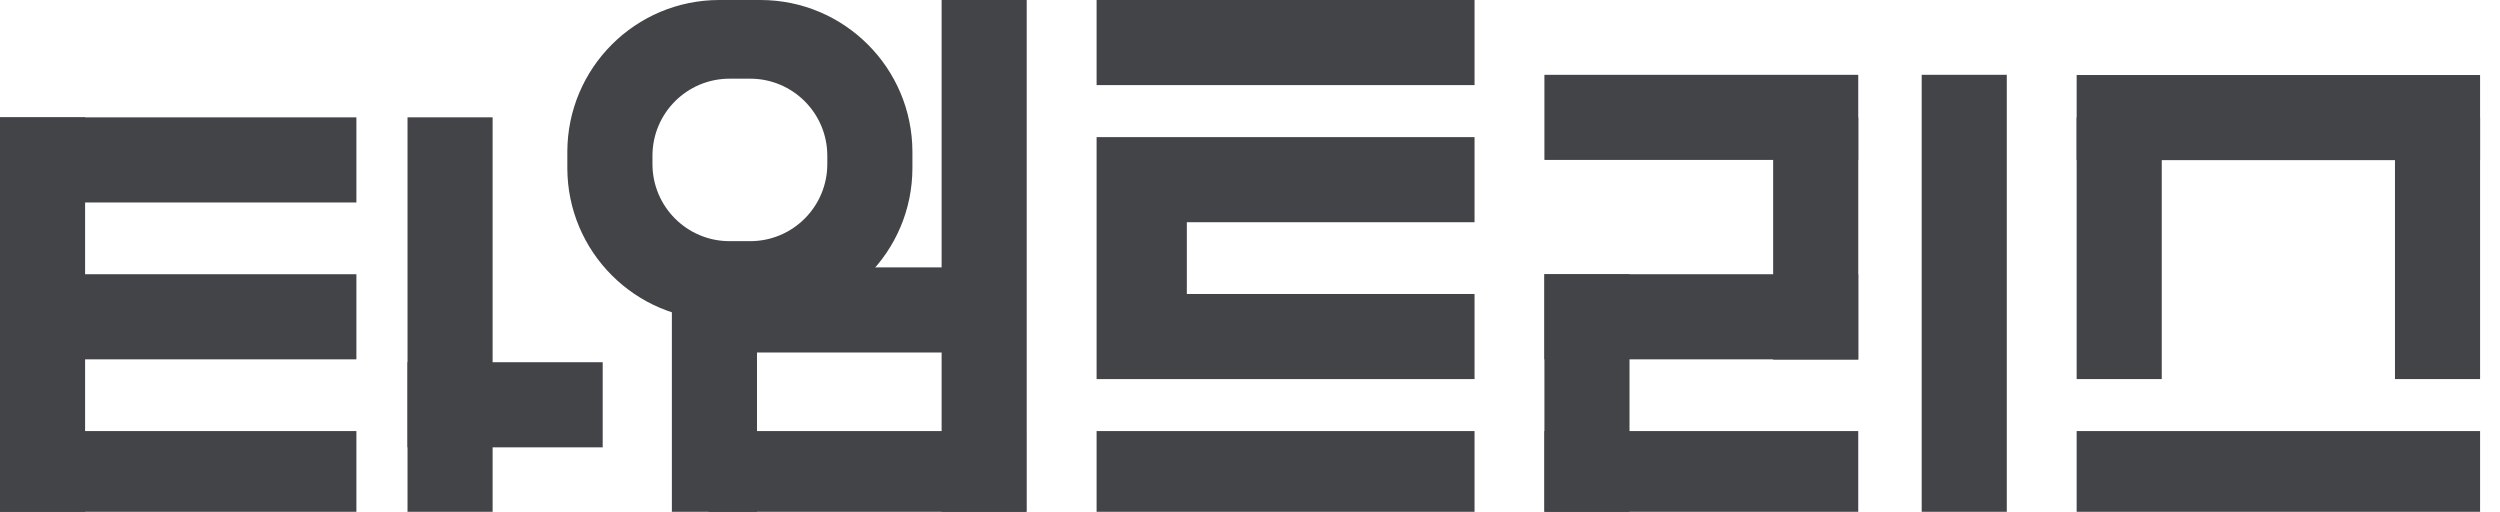 <svg width="127" height="26" viewBox="0 0 127 26" fill="none" xmlns="http://www.w3.org/2000/svg">
<g id="&#236;&#158;&#144;&#236;&#130;&#176; 9 1" clip-path="url(#clip0_333_978)">
<g id="&#235;&#160;&#136;&#236;&#157;&#180;&#236;&#150;&#180; 1">
<g id="Group">
<g id="Group_2">
<path id="Vector" d="M25.025 5.962H20.702V26.223H25.025V5.962Z" fill="#424448"/>
<path id="Vector_2" d="M30.617 18.401H20.702V22.725H30.617V18.401Z" fill="#424448"/>
<g id="Group_3">
<path id="Vector_3" d="M4.323 5.962H0V26.223H4.323V5.962Z" fill="#424448"/>
<path id="Vector_4" d="M18.105 21.899H0V26.223H18.105V21.899Z" fill="#424448"/>
<path id="Vector_5" d="M18.105 5.962H0V10.286H18.105V5.962Z" fill="#424448"/>
<path id="Vector_6" d="M18.105 13.931H0V18.255H18.105V13.931Z" fill="#424448"/>
</g>
</g>
<path id="Vector_7" d="M101.945 3.801H97.622V26.224H101.945V3.801Z" fill="#424448"/>
<path id="Vector_8" d="M82.779 13.931H78.456V26.224H82.779V13.931Z" fill="#424448"/>
<path id="Vector_9" d="M94.4 5.974H90.076V18.266H94.4V5.974Z" fill="#424448"/>
<path id="Vector_10" d="M94.399 21.899H78.456V26.223H94.399V21.899Z" fill="#424448"/>
<path id="Vector_11" d="M94.399 3.801H78.456V8.124H94.399V3.801Z" fill="#424448"/>
<path id="Vector_12" d="M94.399 13.931H78.456V18.255H94.399V13.931Z" fill="#424448"/>
<g id="Group_4">
<path id="Vector_13" d="M125.988 21.899H105.494V26.223H125.988V21.899Z" fill="#424448"/>
<path id="Vector_14" d="M125.988 3.811H105.494V8.135H125.988V3.811Z" fill="#424448"/>
<path id="Vector_15" d="M109.817 5.962H105.494V19.257H109.817V5.962Z" fill="#424448"/>
<path id="Vector_16" d="M125.988 5.962H121.665V19.257H125.988V5.962Z" fill="#424448"/>
</g>
<g id="Group_5">
<path id="Vector_17" d="M74.907 21.899H55.707V26.223H74.907V21.899Z" fill="#424448"/>
<path id="Vector_18" d="M74.907 0H55.707V4.323H74.907V0Z" fill="#424448"/>
<path id="Vector_19" d="M74.907 11.289V6.966H55.707V8.931V11.289V14.934V19.258H60.291H74.907V14.934H60.291V11.289H74.907Z" fill="#424448"/>
</g>
<g id="Group_6">
<path id="Vector_20" d="M52.157 0H47.834V26.224H52.157V0Z" fill="#424448"/>
<path id="Vector_21" d="M50.571 13.583H34.442V17.907H50.571V13.583Z" fill="#424448"/>
<path id="Vector_22" d="M52.124 21.899H35.995V26.223H52.124V21.899Z" fill="#424448"/>
<path id="Vector_23" d="M38.455 13.702H34.131V26.224H38.455V13.702Z" fill="#424448"/>
<path id="Vector_24" d="M38.627 0H36.542C32.278 0 28.82 3.457 28.82 7.723V8.528C28.82 12.793 32.278 16.25 36.543 16.25H38.629C42.894 16.25 46.351 12.793 46.351 8.528V7.723C46.35 3.457 42.892 0 38.627 0ZM42.027 8.333C42.027 10.497 40.273 12.251 38.109 12.251H37.062C34.898 12.251 33.145 10.497 33.145 8.333V7.914C33.145 5.75 34.898 3.997 37.062 3.997H38.109C40.273 3.997 42.027 5.75 42.027 7.914V8.333Z" fill="#424448"/>
</g>
</g>
</g>
</g>
<defs>
<clipPath id="clip0_333_978">
<rect width="126.414" height="26" fill="white"/>
</clipPath>
</defs>
</svg>
